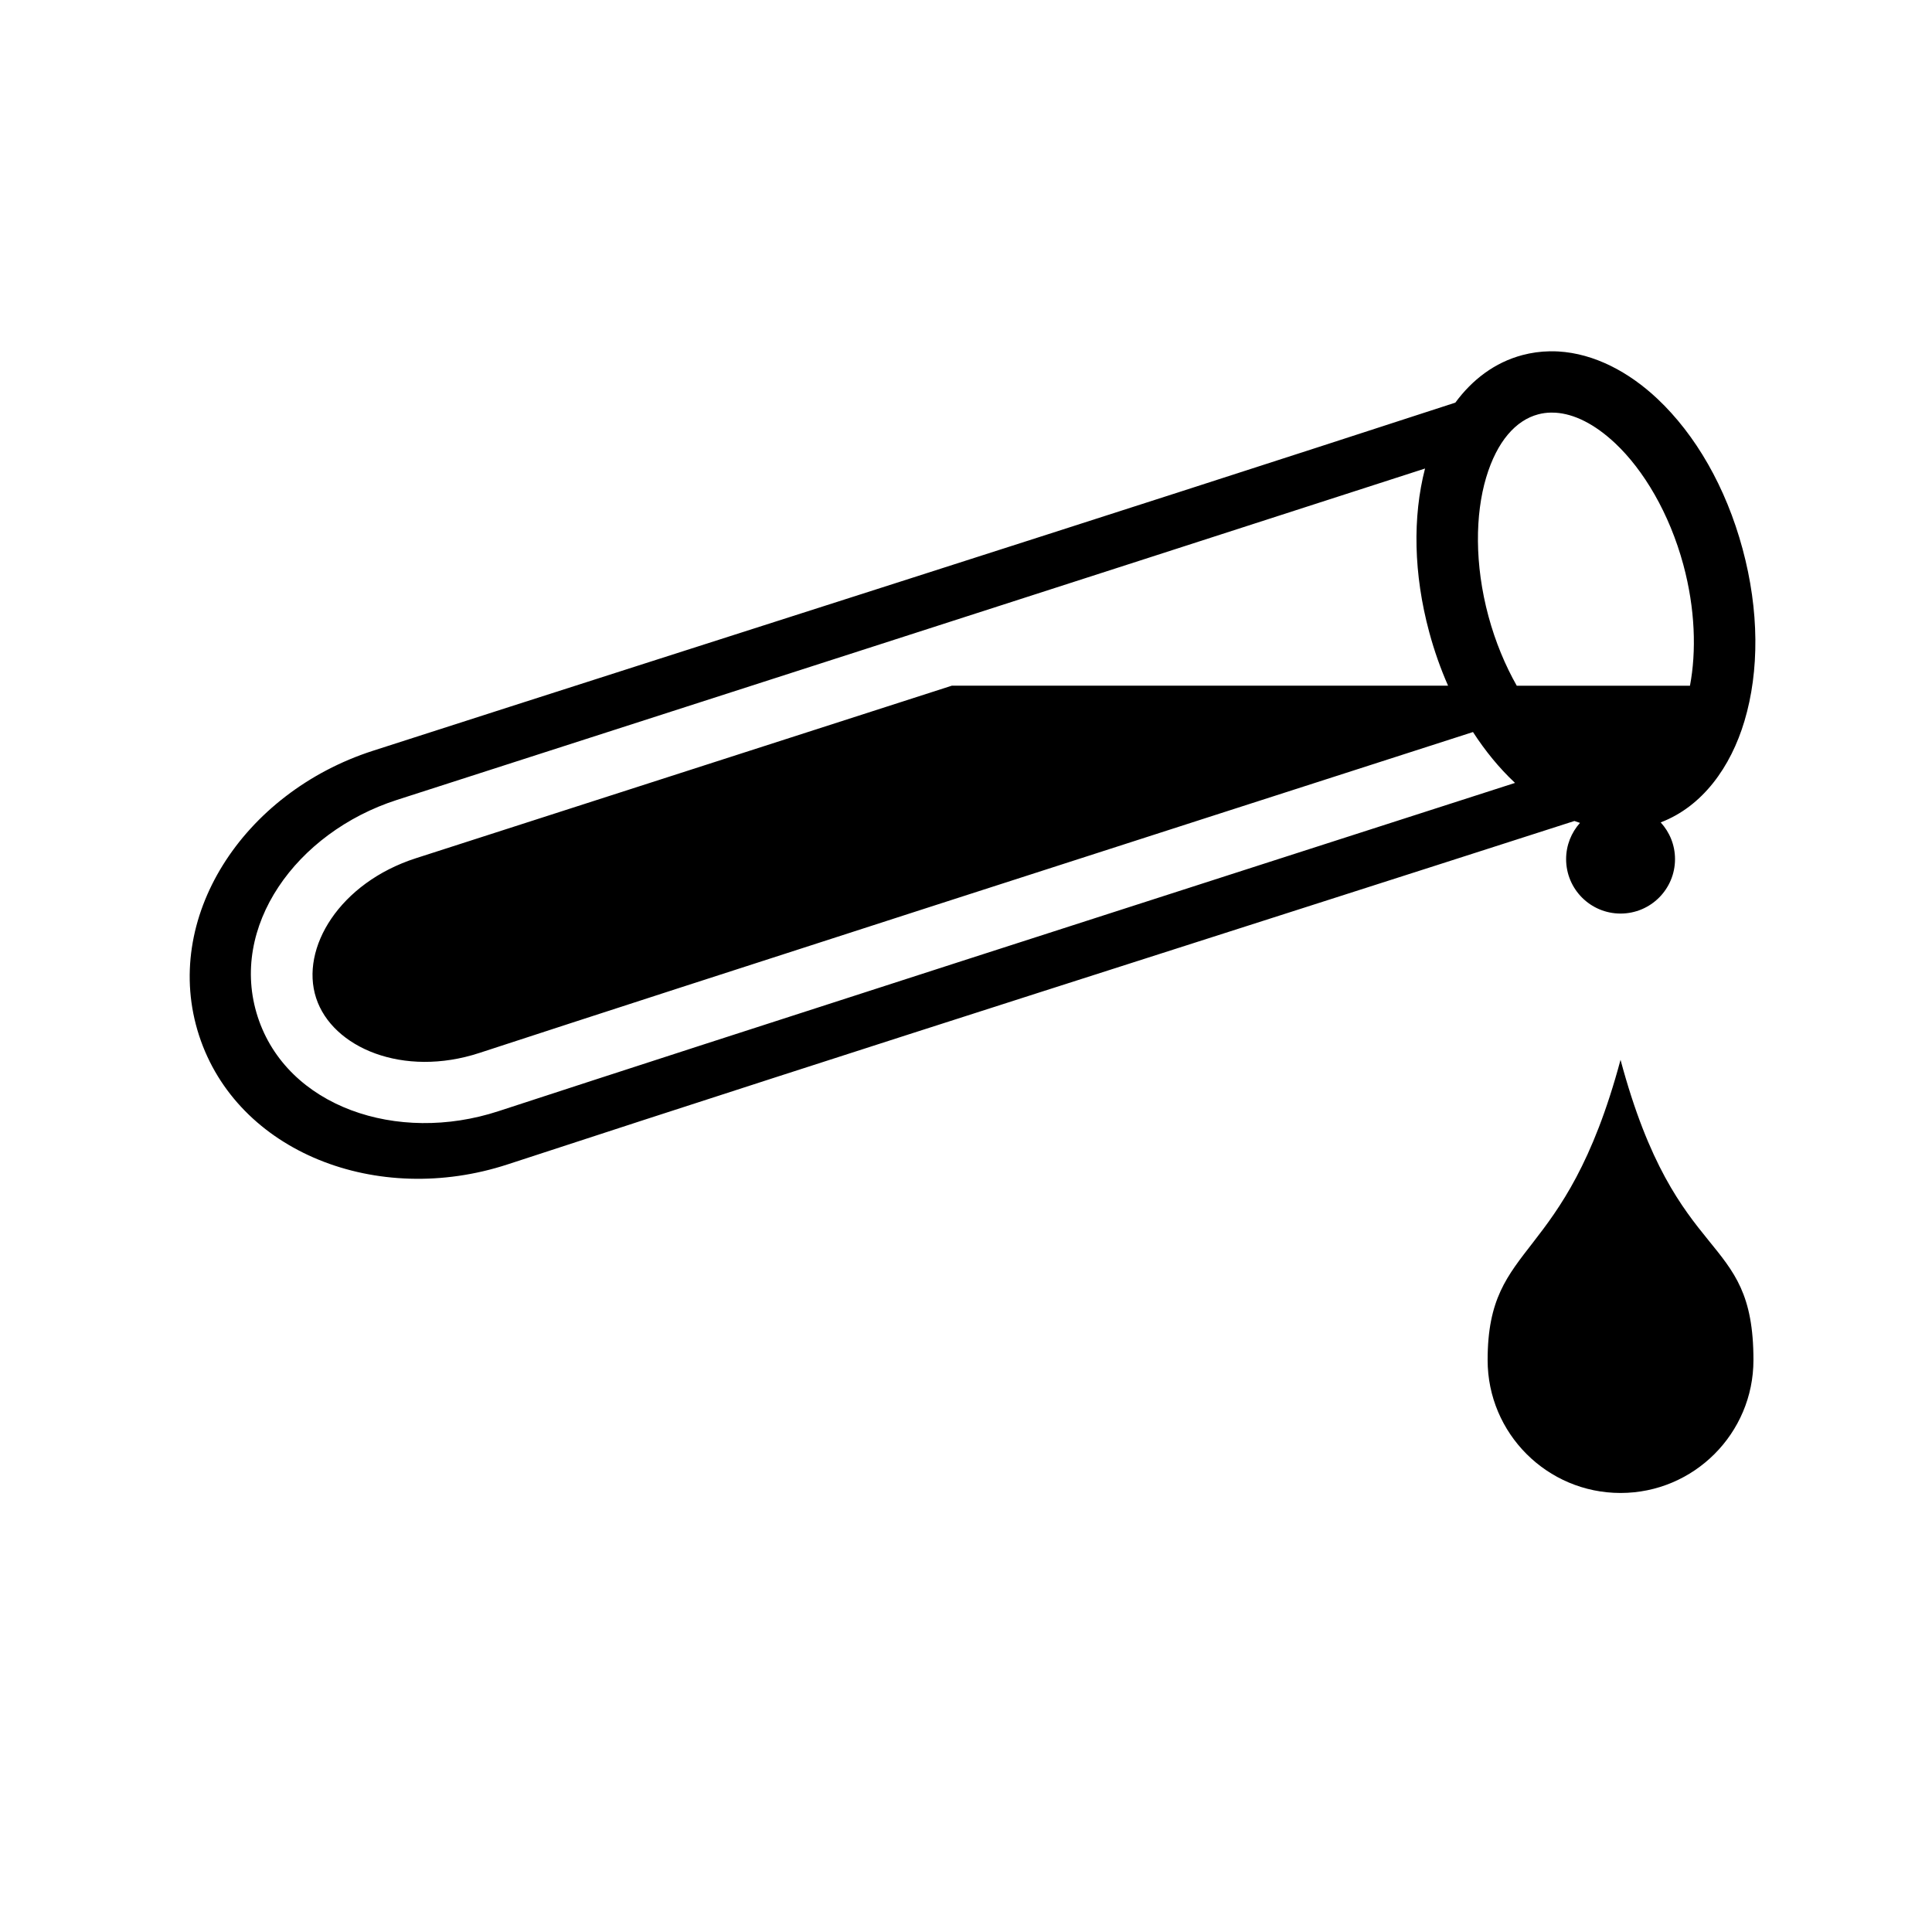 <svg xmlns="http://www.w3.org/2000/svg" width="100%" height="100%" viewBox="0 0 588.8 588.8"><path d="M472.214 107.064c-2.74 0.05-5.495 0.423-8.242 1.152-8.47 2.25-15.3 7.512-20.44 14.49C331.305 159.265 224.894 192.98 113.676 228.8c-39.714 12.79-64.6 51.163-53.006 86.784 11.597 35.62 54.342 52.277 94.035 39.277l-0.002 0.002c109.41-35.827 214.424-69.036 325.12-104.656 0.56 0.212 1.13 0.39 1.694 0.58-2.62 2.935-4.226 6.796-4.226 11.04 0 9.164 7.43 16.593 16.594 16.593 9.165 0 16.596-7.43 16.596-16.593 0-4.32-1.664-8.24-4.367-11.192 12.75-4.865 21.353-16.866 25.535-30.898 4.547-15.257 4.504-33.654-0.584-52.48-5.088-18.828-14.327-34.77-25.94-45.712-8.712-8.206-19.263-13.79-30.175-14.43-0.91-0.052-1.822-0.07-2.736-0.054z m0.497 18.68c0.455-0.007 0.914 0.005 1.377 0.035 5.567 0.358 11.818 3.34 18.22 9.37 8.535 8.04 16.44 21.165 20.716 36.986 3.622 13.4 4 26.397 2.012 36.852h-52.783c-3.517-6.207-6.512-13.352-8.622-21.158-4.276-15.822-4.046-31.094-0.716-42.266 3.33-11.172 9.122-17.497 15.855-19.285 1.262-0.336 2.578-0.517 3.94-0.536z m-38.414 17.043c-3.815 14.734-3.516 32.133 1.29 49.92 1.544 5.707 3.472 11.143 5.728 16.26h-151.22c-64.405 20.742-125.856 40.507-163.35 52.59-23.24 7.486-35.353 27.407-30.406 42.593 4.946 15.188 26.582 24.333 49.75 16.75 66.89-21.89 199.01-64.39 302.822-97.803 3.76 5.807 7.998 10.967 12.62 15.323 0.066 0.06 0.135 0.118 0.2 0.18-104.876 33.753-241.66 77.74-309.83 100.05-30.827 10.09-64.424-1.334-73.344-28.72-8.92-27.385 11.603-56.22 42.438-66.155 68.055-21.93 208.2-66.996 313.302-100.988z m59.58 180.205c-16.948 63.255-40.507 54.472-40.507 91.5 0 22.36 18.146 40.508 40.507 40.508 22.36 0 40.507-18.147 40.507-40.508 0-39.97-23.256-27.12-40.507-91.5z" /></svg>